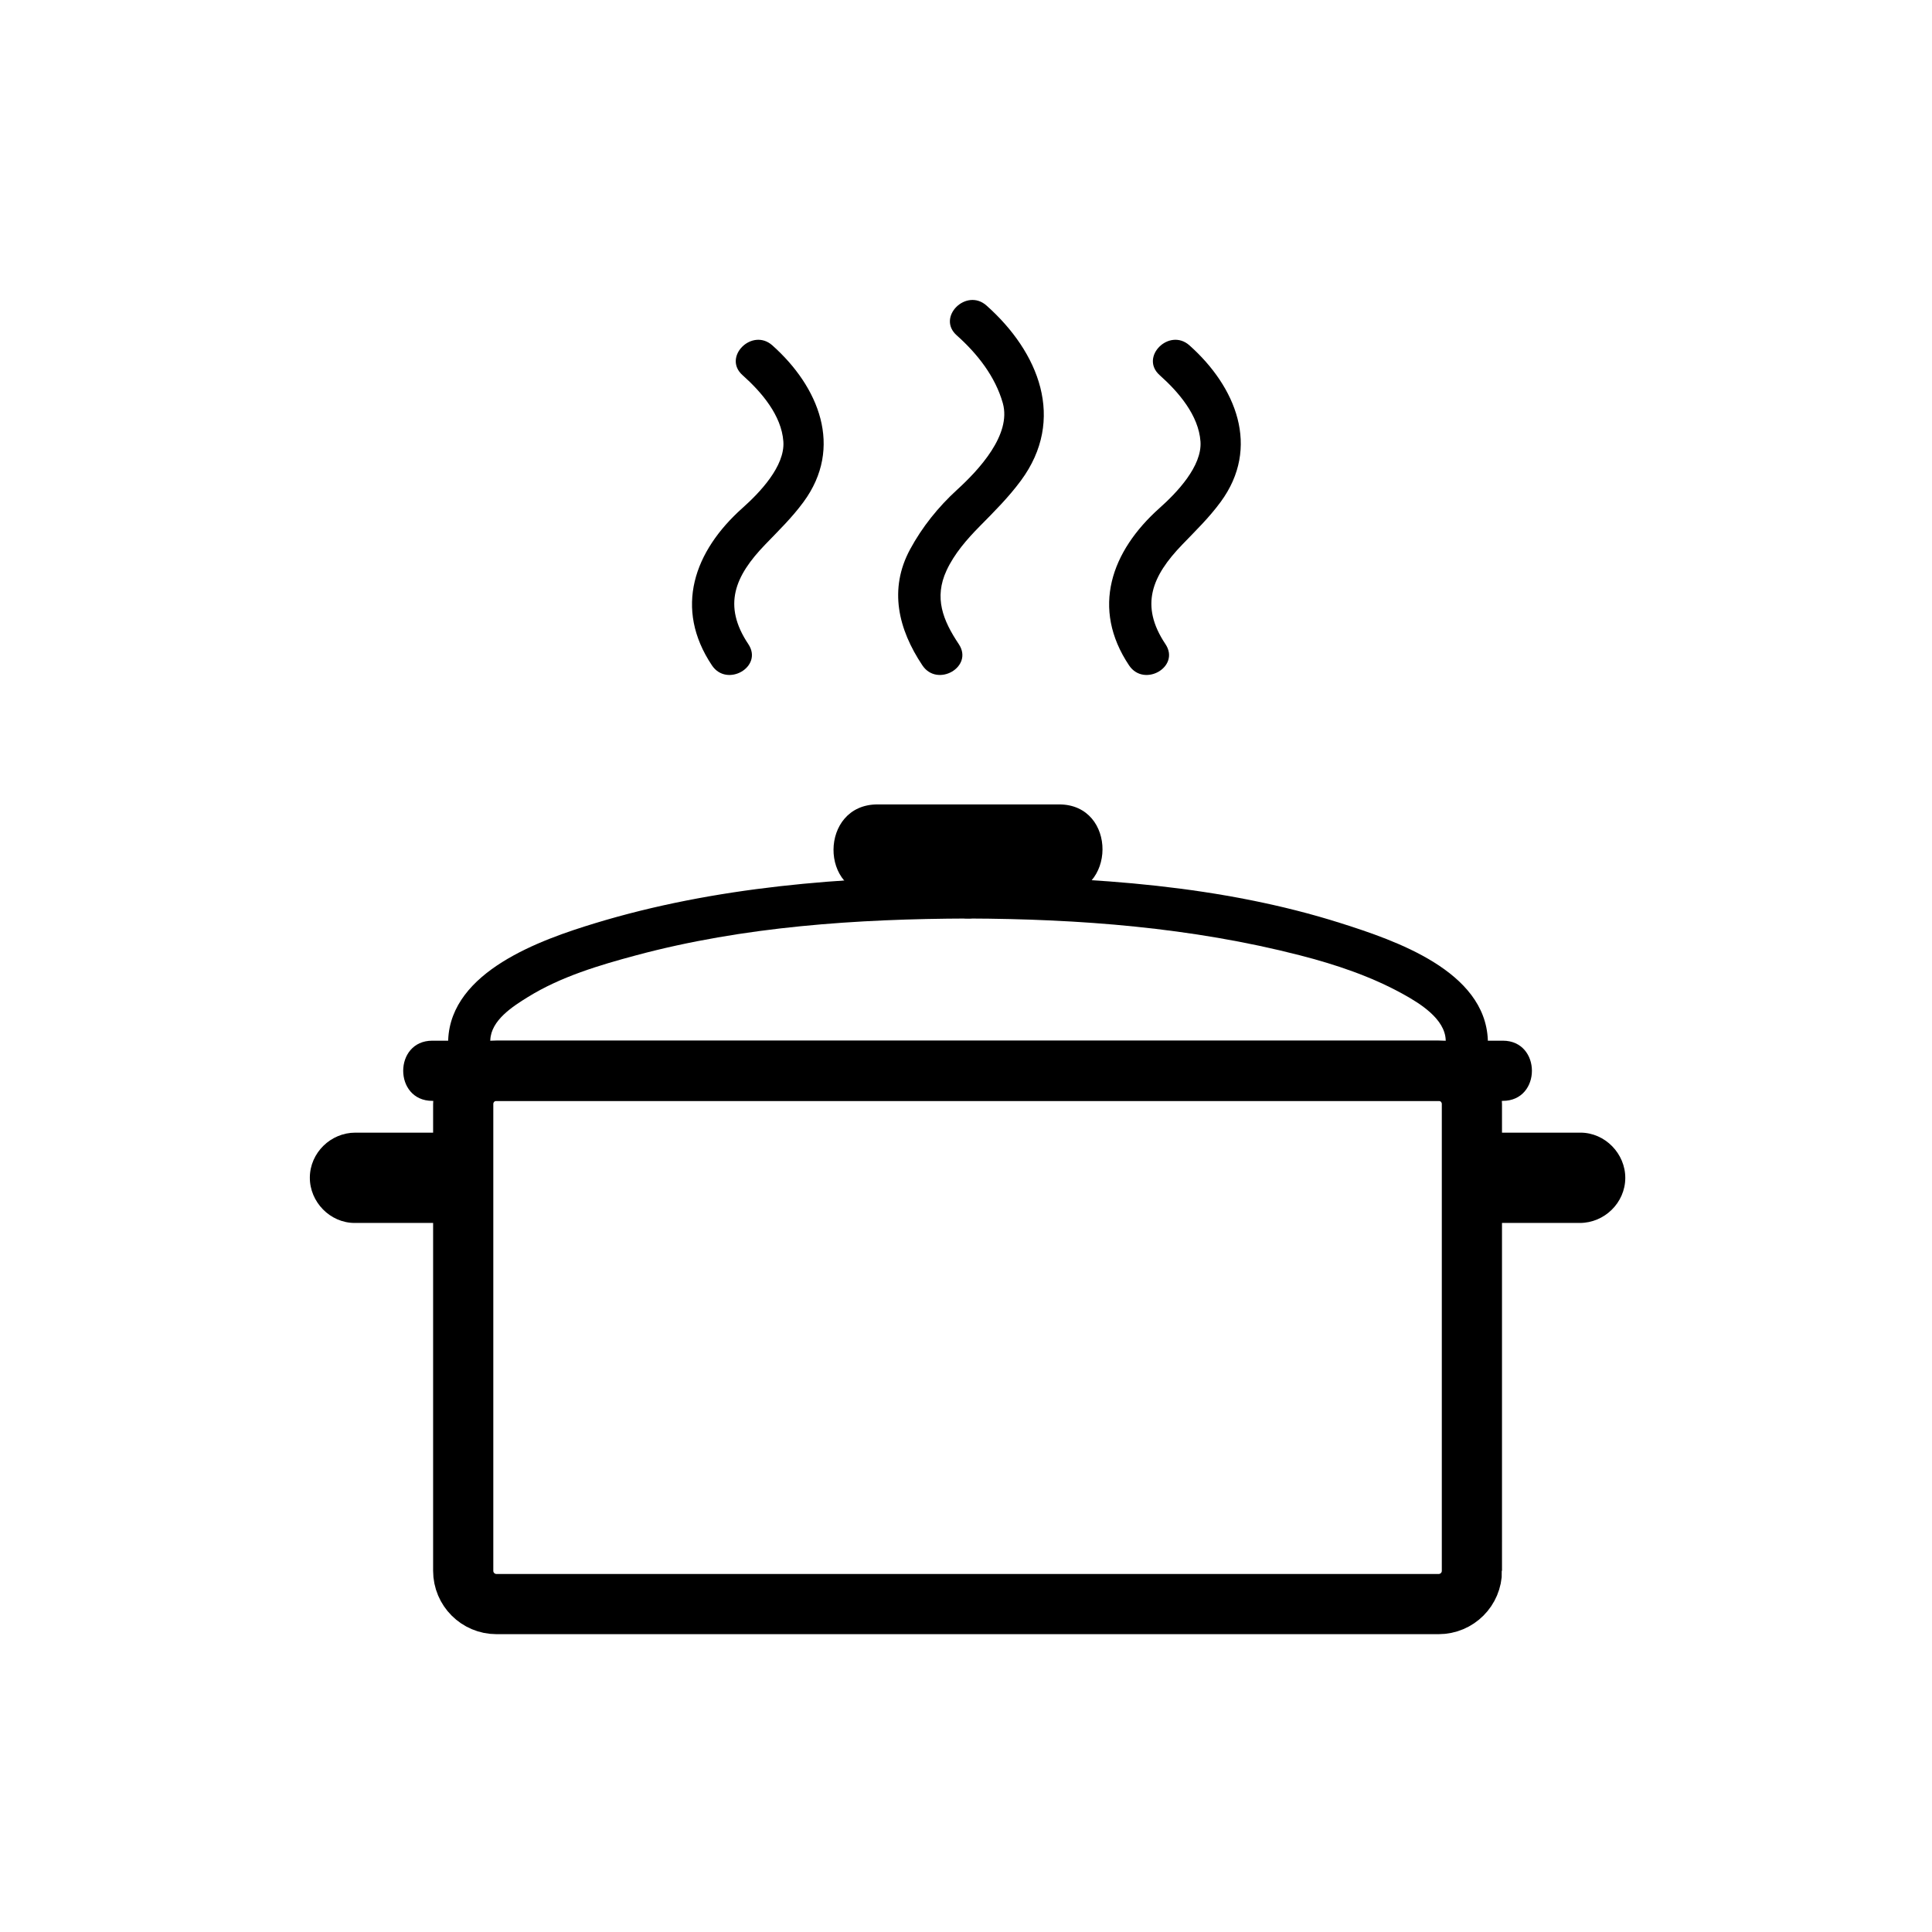<svg xmlns="http://www.w3.org/2000/svg" viewBox="20 20 321 321">
<g fill="#000">
<path d="m165.69,168.656c10.06,0 20.12,0 30.18,0 9.686,0 9.771-15.003 .107-15.003-10.06,0-20.12,0-30.179,0-9.686-0-9.772,15.003-.108,15.003z"/>
<path d="m178.955,75.715c3.411,3.031 6.406,6.828 7.659,11.259 1.488,5.266-4.036,11.148-7.58,14.384-3.122,2.851-5.805,6.183-7.817,9.904-3.584,6.626-1.973,13.292 2.039,19.291 2.495,3.731 8.562,.231 6.044-3.533-2.646-3.958-4.132-7.697-2.038-12.225 1.292-2.792 3.384-5.19 5.525-7.361 2.416-2.45 4.768-4.784 6.832-7.576 7.535-10.192 2.982-21.365-5.714-29.094-3.362-2.987-8.331,1.946-4.95,4.951z"/>
<path d="m212.678,82.333c3.14,2.797 6.478,6.677 6.781,11.029 .286,4.098-3.941,8.5-6.781,11.031-8.075,7.197-11.428,16.676-5.085,26.161 2.496,3.731 8.563,.231 6.045-3.533-4.32-6.459-2.221-11.327 2.77-16.512 2.237-2.325 4.466-4.479 6.398-7.107 6.687-9.092 2.532-19.149-5.179-26.02-3.357-2.991-8.326,1.942-4.949,4.951z"/>
<path d="m143.373,82.333c3.14,2.797 6.478,6.677 6.782,11.029 .286,4.098-3.942,8.5-6.782,11.031-8.075,7.197-11.427,16.676-5.084,26.161 2.495,3.731 8.562,.231 6.044-3.533-4.319-6.459-2.22-11.327 2.771-16.512 2.238-2.325 4.466-4.479 6.398-7.107 6.687-9.092 2.532-19.149-5.178-26.02-3.36-2.991-8.328,1.942-4.951,4.951z"/>
<path d="m101.464,192.796c.129-3.297 3.749-5.594 6.239-7.136 5.47-3.388 11.834-5.287 18-6.94 17.868-4.792 36.703-6.051 55.13-6.11 4.514-.015 4.515-7.015 0-7-20.745,.066-42.048,1.714-61.987,7.788-8.981,2.736-23.934,7.985-24.382,19.398-.177,4.516 6.823,4.499 7,0z"/>
<path d="m267.203,192.796c-.451-11.491-15.411-16.546-24.383-19.398-19.778-6.287-41.369-7.721-61.987-7.788-4.515-.015-4.513,6.985 0,7 18.507,.06 37.159,1.491 55.131,6.11 5.944,1.527 11.836,3.497 17.217,6.481 2.719,1.509 6.884,4.065 7.022,7.595 .177,4.499 7.178,4.516 7,0z"/>
<path d="m282.591,208.188c-4.282,0-8.564,0-12.848,0-4.085,0-7.528,3.342-7.556,7.448-.026,4.065 3.361,7.556 7.448,7.556 4.282,0 8.564,0 12.848,0 4.085,0 7.528-3.342 7.556-7.448 .026-4.066-3.361-7.556-7.448-7.556z"/>
</g>
<path fill="none"  stroke="#000" stroke-width="10" d="m264.556,280.99c0,3.052-2.474,5.525-5.525,5.525h-156.544c-3.051,0-5.525-2.474-5.525-5.525v-77.557c0-3.051 2.475-5.525 5.525-5.525h156.543c3.052,0 5.525,2.475 5.525,5.525v77.557z"/>
<g fill="#000">
<path d="m91.828,202.908c49.961,0 99.922,0 149.883,0 9.326,0 18.652,0 27.979,0 6.448,0 6.448-10 0-10-49.961,0-99.922,0-149.883,0-9.326,0-18.652,0-27.979,0-6.449,0-6.449,10 0,10z"/>
<path d="m91.882,208.188c-4.283,0-8.565,0-12.847,0-4.086,0-7.529,3.342-7.556,7.448-.027,4.065 3.361,7.556 7.447,7.556 4.283,0 8.565,0 12.847,0 4.086,0 7.529-3.342 7.556-7.448 .027-4.066-3.361-7.556-7.447-7.556z"/>
</g>
</svg>

